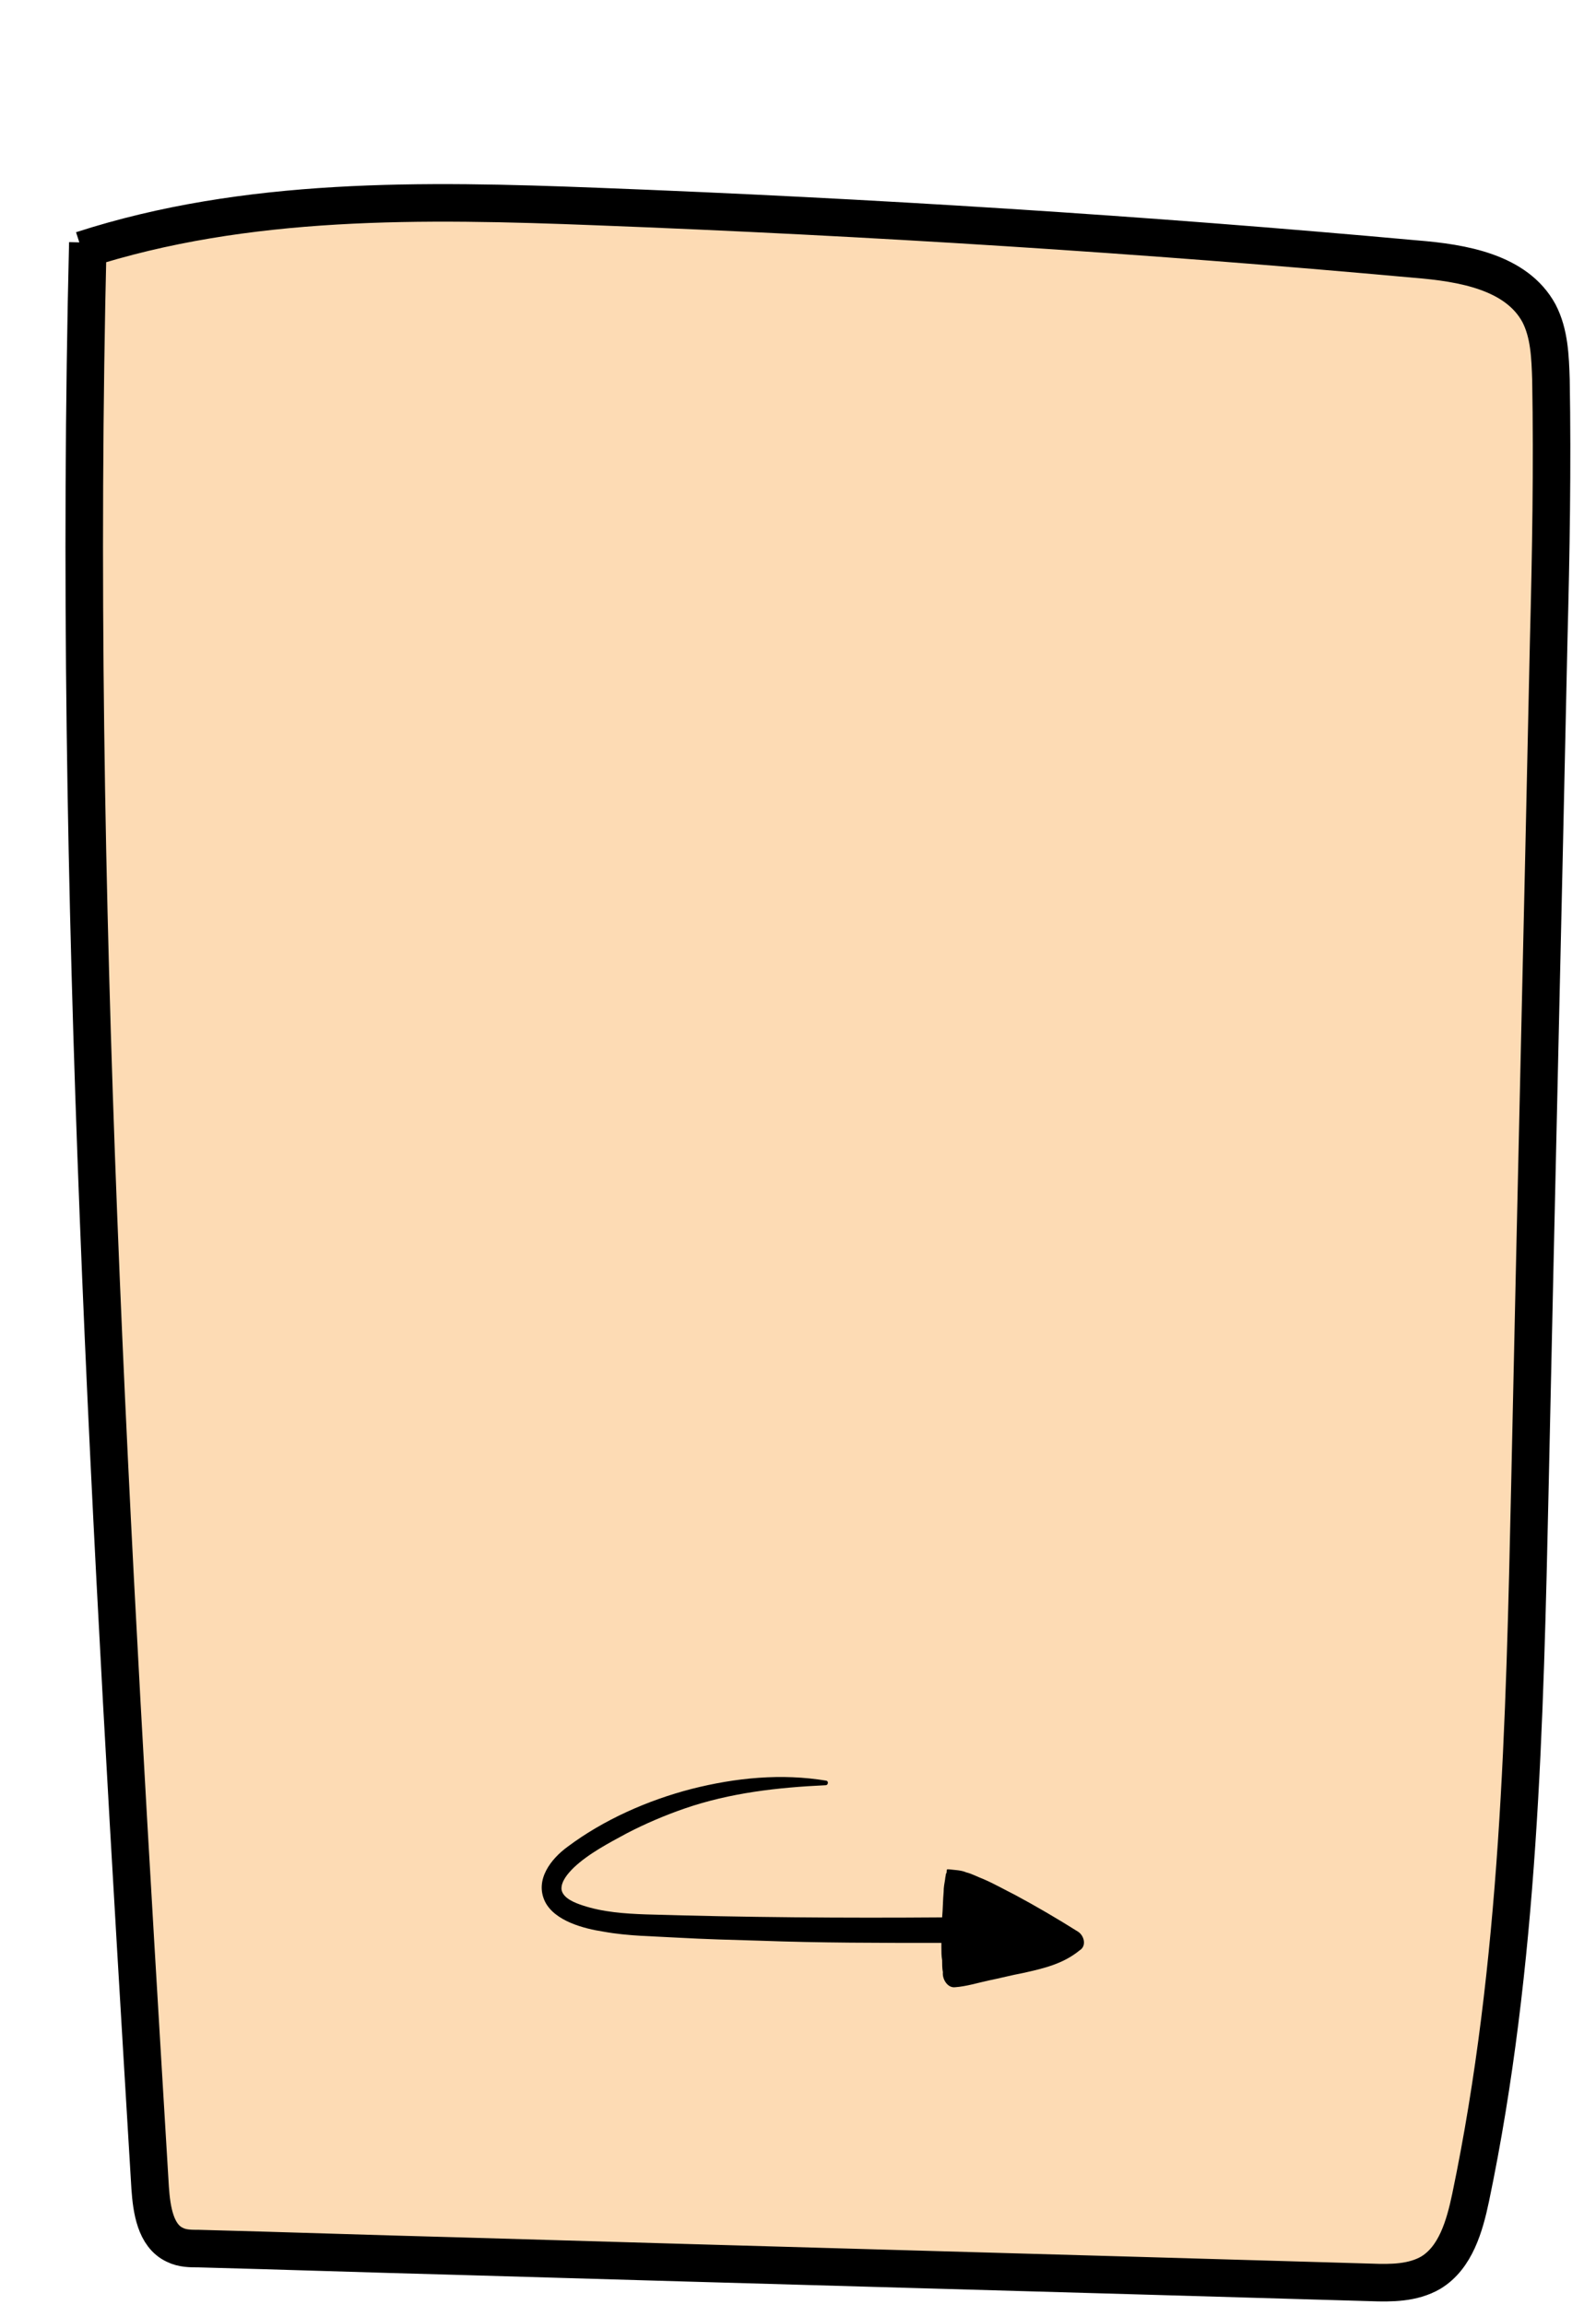 <?xml version="1.0" encoding="utf-8"?>
<svg xmlns:svg="http://www.w3.org/2000/svg"
	 xmlns="http://www.w3.org/2000/svg" 
	 viewBox="0 0 212.6 306.9">
<path fill="#FDDBB4" stroke="black" stroke-width="5" d="M11.7,32.3c-2.1,86.4,3.1,172.7,8.3,259c0.2,2.9,0.7,6.4,3.3,7.6c1,0.5,2.1,0.5,3.2,0.5
		c11.5,0.3,23,0.7,34.5,1c40.5,1.2,81,2.3,121.6,3.5c2.7,0.1,5.6,0.1,8-1.3c3.3-2,4.5-6.2,5.3-10c6.5-31.1,7.2-63.1,7.9-94.9
		c0.8-37.5,1.7-75,2.5-112.5c0.3-11.5,0.5-23.1,0.3-34.6c-0.1-3.1-0.2-6.2-1.6-8.9c-3-5.5-10.2-6.7-16.4-7.2
		c-36.3-3.3-72.7-5.6-109.1-7c-23.1-0.9-46.7-1.3-68.6,5.8"/>
<path d="M143.6,257.2c-2.7-1.7-5.6-3.4-8.4-4.9c-1.4-0.7-2.8-1.5-4.2-2.1c-0.8-0.3-1.5-0.7-2.3-0.9c-0.7-0.3-1.5-0.3-2.3-0.4
		c-0.1,0-0.1,0-0.2,0c-0.1,0-0.1,0.2-0.1,0.3c0,0.1,0,0.2-0.1,0.3c0,0.2-0.1,0.5-0.1,0.7c-0.1,0.6-0.2,1.1-0.2,1.7
		c-0.1,1.1-0.1,2.3-0.2,3.4c-13.1,0.1-26.3,0-39.5-0.4c-2.8-0.1-5.7-0.3-8.4-1.2c-0.9-0.3-2.6-0.9-2.8-2.1c-0.1-1.1,0.9-2.2,1.6-2.9
		c2-1.9,4.7-3.3,7.1-4.6c2.5-1.3,5.1-2.4,7.7-3.3c6.1-2.1,12.4-2.8,18.8-3.1c0.3,0,0.4-0.5,0.1-0.6c-6-1-12.1-0.4-18,1.1
		c-5.8,1.5-11.7,4.1-16.5,7.7c-2.2,1.6-4.4,4.4-3,7.3c1.3,2.6,5.2,3.6,7.8,4c3.3,0.6,6.6,0.6,9.9,0.8c3.6,0.2,7.2,0.3,10.8,0.4
		c8.1,0.3,16.2,0.3,24.3,0.3c0,0.2,0,0.4,0,0.6c0,0.6,0,1.1,0.1,1.7c0,0.5,0,1.1,0.1,1.6c-0.1,0.9,0.6,2.1,1.6,2
		c1.5-0.1,3.1-0.6,4.5-0.9c1.5-0.3,3-0.7,4.6-1c2.7-0.6,5.3-1.2,7.5-3C144.8,259.1,144.4,257.7,143.6,257.2z"/>
</svg>
